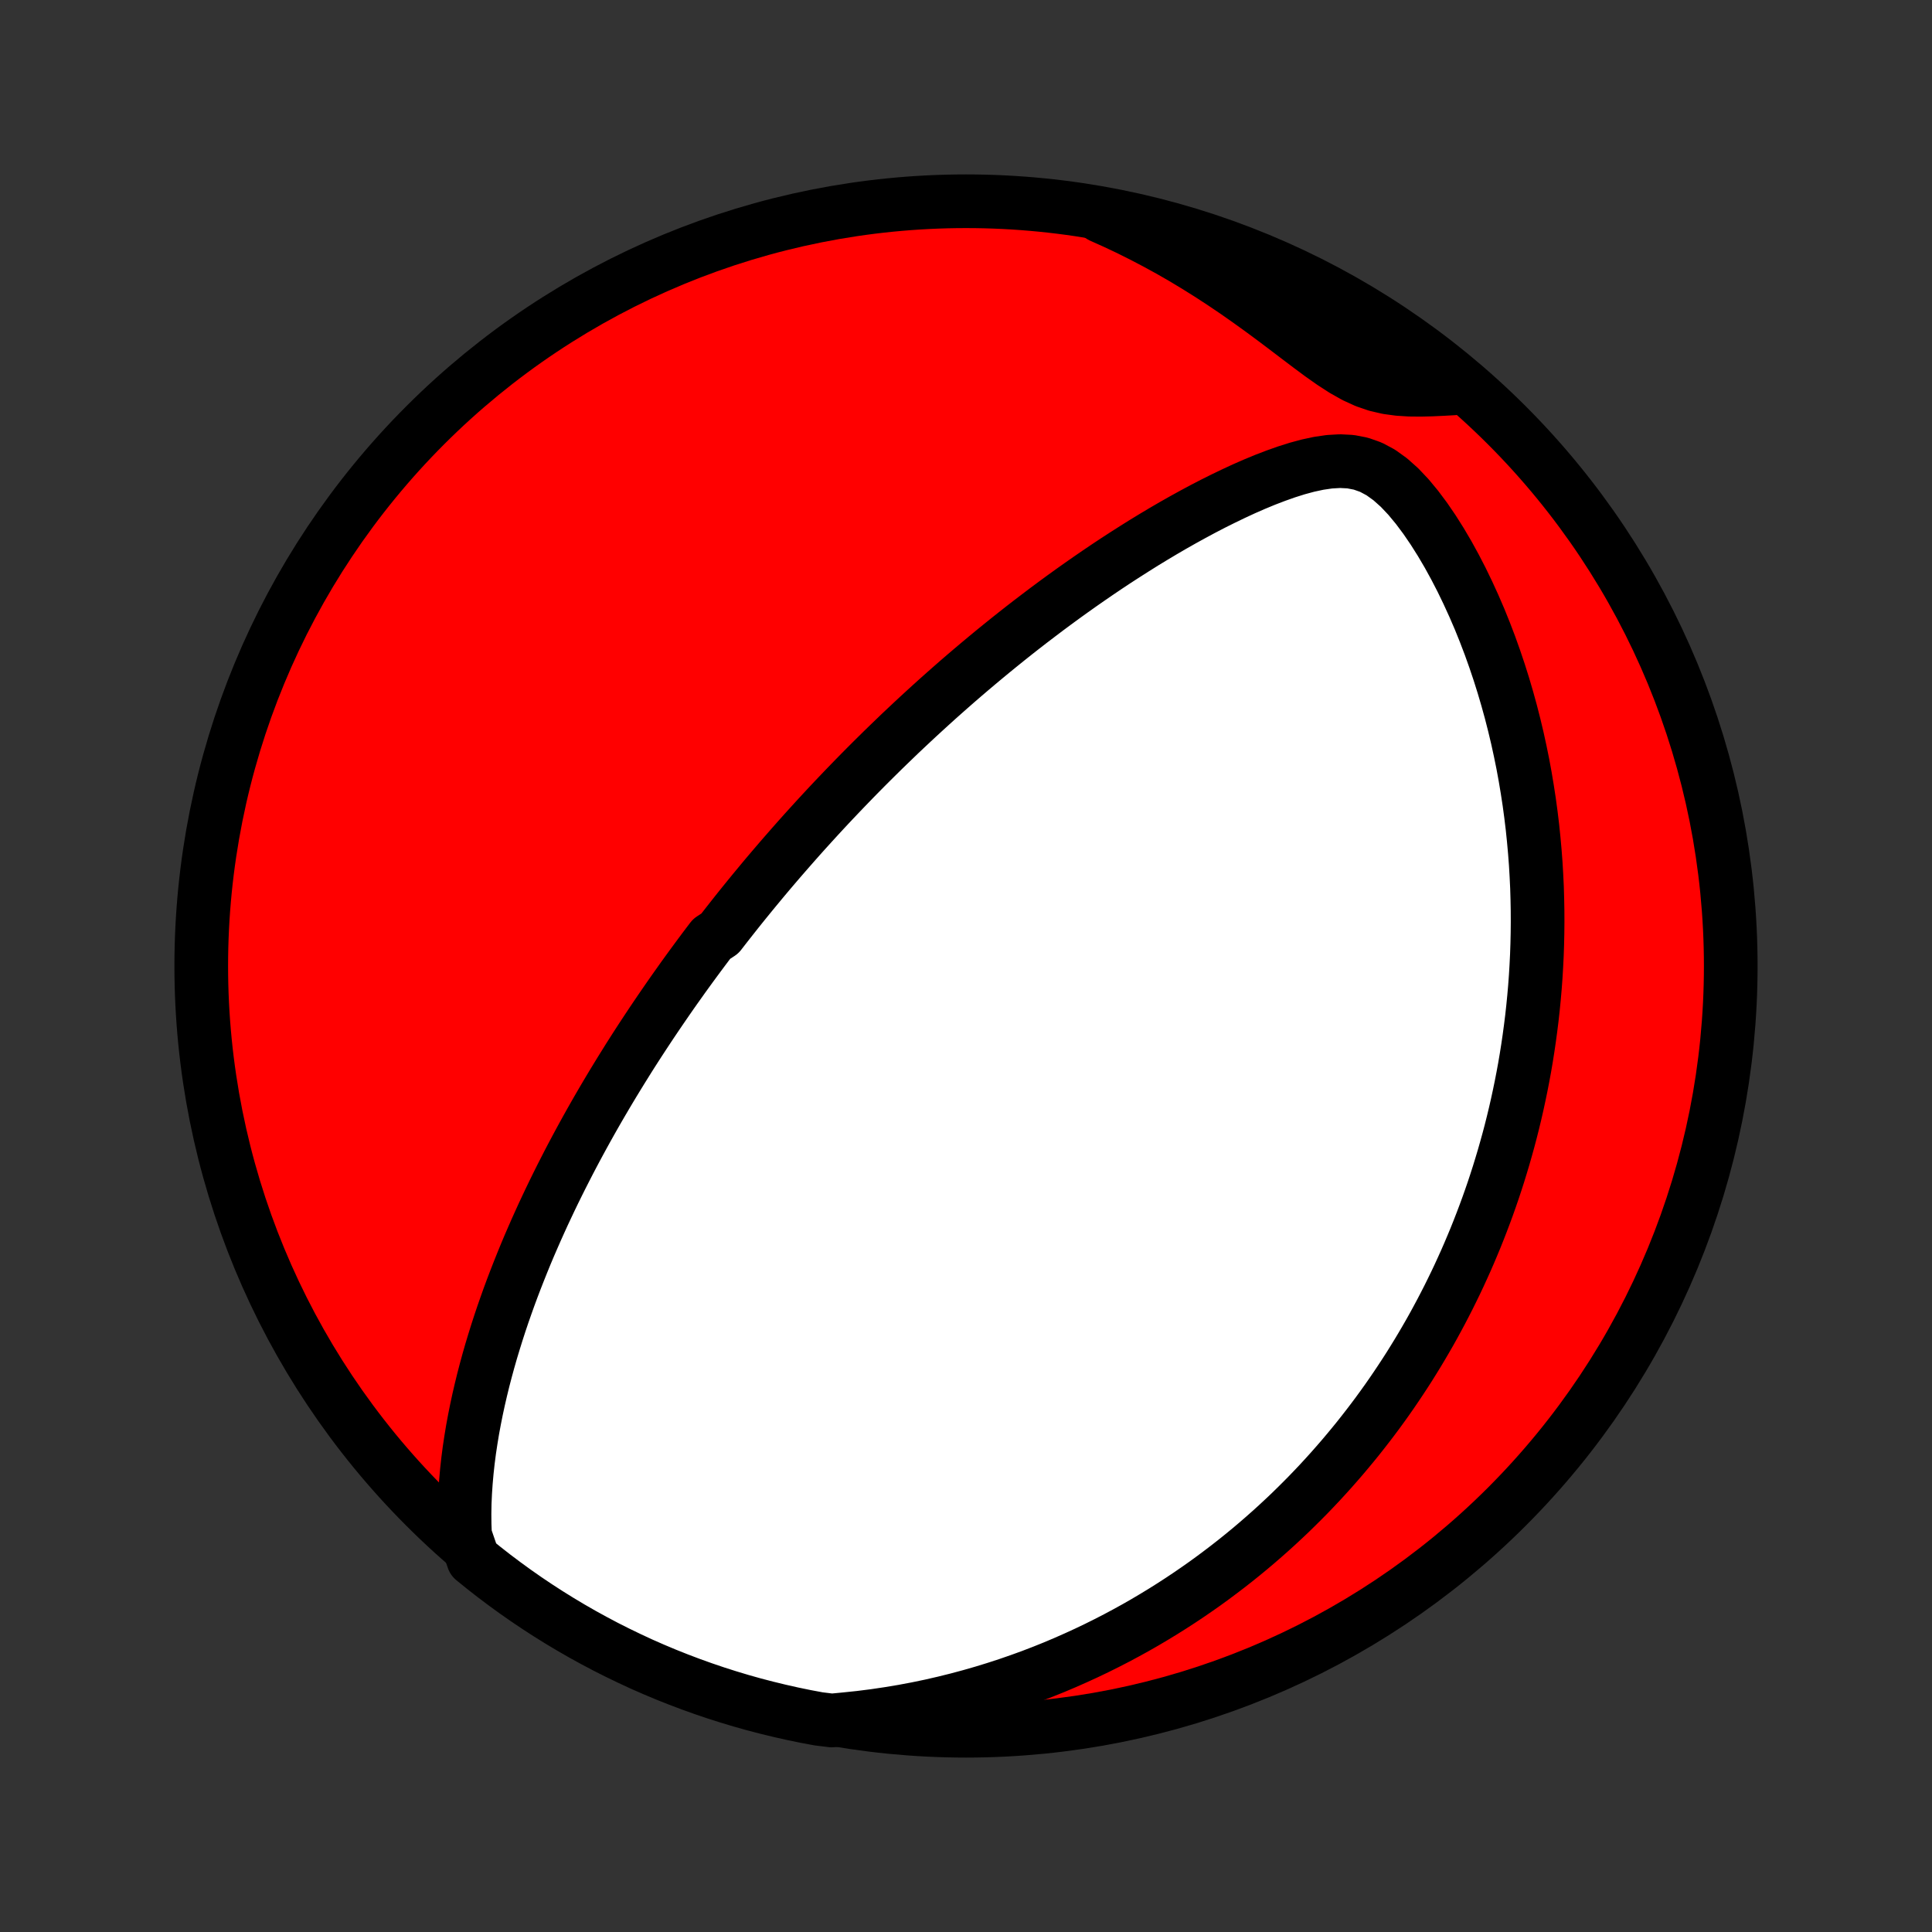 <?xml version="1.0" encoding="utf-8" standalone="no"?>
<!DOCTYPE svg PUBLIC "-//W3C//DTD SVG 1.1//EN"
  "http://www.w3.org/Graphics/SVG/1.1/DTD/svg11.dtd">
<!-- Created with matplotlib (http://matplotlib.org/) -->
<svg height="72pt" version="1.1" viewBox="0 0 72 72" width="72pt" xmlns="http://www.w3.org/2000/svg" xmlns:xlink="http://www.w3.org/1999/xlink">
 <rect x="0" y="0" width="72" height="72" fill="#333333" stroke="none"/>
 <defs>
  <style type="text/css">
*{stroke-linecap:butt;stroke-linejoin:round;}
  </style>
 </defs>
 <g id="figure_1">
  <g id="patch_1">
   <path d="
M0 72
L72 72
L72 0
L0 0
z
" style="fill:none;"/>
  </g>
  <g id="axes_1">
   <g id="PatchCollection_1">
    <defs>
     <path d="
M36 -7.5
C43.558 -7.5 50.808 -10.503 56.153 -15.848
C61.497 -21.192 64.5 -28.442 64.5 -36
C64.5 -43.558 61.497 -50.808 56.153 -56.153
C50.808 -61.497 43.558 -64.5 36 -64.5
C28.442 -64.5 21.192 -61.497 15.848 -56.153
C10.503 -50.808 7.5 -43.558 7.5 -36
C7.5 -28.442 10.503 -21.192 15.848 -15.848
C21.192 -10.503 28.442 -7.5 36 -7.5
z
" id="C0_0_a811fe30f3"/>
     <path d="
M17.331 -14.778
L17.315 -15.181
L17.311 -15.583
L17.318 -15.983
L17.336 -16.382
L17.363 -16.778
L17.398 -17.171
L17.441 -17.562
L17.491 -17.95
L17.549 -18.335
L17.612 -18.717
L17.682 -19.095
L17.757 -19.47
L17.837 -19.841
L17.922 -20.208
L18.011 -20.572
L18.105 -20.932
L18.202 -21.288
L18.303 -21.64
L18.408 -21.988
L18.515 -22.332
L18.625 -22.672
L18.738 -23.008
L18.854 -23.34
L18.971 -23.668
L19.091 -23.992
L19.213 -24.312
L19.337 -24.628
L19.462 -24.941
L19.588 -25.249
L19.716 -25.554
L19.846 -25.854
L19.976 -26.151
L20.108 -26.445
L20.24 -26.735
L20.374 -27.021
L20.508 -27.304
L20.643 -27.584
L20.779 -27.86
L20.915 -28.133
L21.052 -28.402
L21.189 -28.669
L21.327 -28.933
L21.465 -29.193
L21.604 -29.451
L21.743 -29.706
L21.882 -29.958
L22.022 -30.208
L22.162 -30.455
L22.302 -30.699
L22.443 -30.941
L22.584 -31.181
L22.725 -31.418
L22.867 -31.654
L23.009 -31.887
L23.151 -32.118
L23.293 -32.346
L23.435 -32.574
L23.578 -32.799
L23.721 -33.022
L23.865 -33.244
L24.009 -33.464
L24.153 -33.682
L24.297 -33.899
L24.442 -34.114
L24.587 -34.328
L24.733 -34.541
L24.879 -34.753
L25.025 -34.963
L25.172 -35.172
L25.32 -35.38
L25.467 -35.587
L25.616 -35.793
L25.765 -35.998
L25.915 -36.202
L26.065 -36.405
L26.216 -36.608
L26.368 -36.81
L26.521 -37.011
L26.828 -37.212
L26.983 -37.412
L27.139 -37.612
L27.296 -37.811
L27.453 -38.01
L27.612 -38.209
L27.772 -38.407
L27.933 -38.605
L28.095 -38.803
L28.259 -39.001
L28.423 -39.199
L28.589 -39.397
L28.756 -39.594
L28.925 -39.792
L29.095 -39.99
L29.267 -40.188
L29.44 -40.386
L29.615 -40.585
L29.791 -40.784
L29.969 -40.983
L30.149 -41.182
L30.331 -41.382
L30.515 -41.583
L30.7 -41.783
L30.888 -41.985
L31.078 -42.187
L31.27 -42.389
L31.464 -42.592
L31.661 -42.796
L31.86 -43.001
L32.061 -43.206
L32.265 -43.412
L32.472 -43.619
L32.681 -43.826
L32.893 -44.035
L33.108 -44.244
L33.326 -44.454
L33.546 -44.666
L33.77 -44.877
L33.997 -45.09
L34.227 -45.304
L34.461 -45.519
L34.698 -45.735
L34.938 -45.952
L35.182 -46.169
L35.43 -46.388
L35.681 -46.608
L35.936 -46.828
L36.195 -47.049
L36.458 -47.271
L36.725 -47.494
L36.996 -47.718
L37.271 -47.942
L37.55 -48.167
L37.834 -48.393
L38.122 -48.619
L38.415 -48.846
L38.712 -49.072
L39.013 -49.3
L39.319 -49.527
L39.629 -49.754
L39.944 -49.981
L40.264 -50.208
L40.588 -50.434
L40.917 -50.66
L41.25 -50.885
L41.588 -51.109
L41.931 -51.331
L42.278 -51.552
L42.629 -51.772
L42.985 -51.989
L43.345 -52.204
L43.709 -52.416
L44.078 -52.625
L44.45 -52.83
L44.826 -53.032
L45.206 -53.229
L45.589 -53.42
L45.975 -53.606
L46.364 -53.786
L46.757 -53.958
L47.151 -54.121
L47.548 -54.273
L47.946 -54.414
L48.345 -54.54
L48.745 -54.648
L49.145 -54.734
L49.544 -54.792
L49.939 -54.815
L50.33 -54.795
L50.715 -54.721
L51.091 -54.588
L51.458 -54.392
L51.813 -54.136
L52.157 -53.829
L52.489 -53.478
L52.808 -53.093
L53.115 -52.682
L53.41 -52.25
L53.693 -51.802
L53.964 -51.342
L54.222 -50.872
L54.469 -50.394
L54.703 -49.91
L54.926 -49.422
L55.138 -48.931
L55.337 -48.438
L55.526 -47.943
L55.703 -47.447
L55.87 -46.951
L56.026 -46.456
L56.171 -45.963
L56.307 -45.47
L56.432 -44.98
L56.548 -44.493
L56.654 -44.008
L56.752 -43.527
L56.84 -43.048
L56.919 -42.574
L56.991 -42.104
L57.054 -41.637
L57.11 -41.175
L57.157 -40.718
L57.198 -40.264
L57.232 -39.816
L57.258 -39.373
L57.279 -38.934
L57.292 -38.5
L57.3 -38.071
L57.302 -37.647
L57.298 -37.228
L57.289 -36.814
L57.275 -36.405
L57.255 -36.001
L57.231 -35.601
L57.202 -35.207
L57.168 -34.818
L57.13 -34.433
L57.088 -34.053
L57.041 -33.677
L56.991 -33.307
L56.937 -32.94
L56.88 -32.579
L56.819 -32.221
L56.754 -31.868
L56.686 -31.519
L56.615 -31.175
L56.541 -30.834
L56.464 -30.497
L56.384 -30.165
L56.301 -29.835
L56.215 -29.51
L56.126 -29.189
L56.035 -28.87
L55.941 -28.556
L55.845 -28.244
L55.746 -27.936
L55.645 -27.631
L55.541 -27.33
L55.435 -27.031
L55.326 -26.735
L55.215 -26.442
L55.102 -26.152
L54.987 -25.864
L54.869 -25.58
L54.749 -25.297
L54.627 -25.017
L54.502 -24.74
L54.376 -24.465
L54.247 -24.192
L54.115 -23.921
L53.982 -23.652
L53.846 -23.386
L53.708 -23.121
L53.567 -22.858
L53.425 -22.597
L53.28 -22.338
L53.132 -22.081
L52.982 -21.825
L52.83 -21.571
L52.675 -21.319
L52.518 -21.067
L52.358 -20.818
L52.195 -20.57
L52.03 -20.323
L51.862 -20.077
L51.692 -19.833
L51.518 -19.59
L51.342 -19.348
L51.163 -19.108
L50.98 -18.868
L50.795 -18.63
L50.607 -18.392
L50.415 -18.156
L50.22 -17.921
L50.022 -17.686
L49.82 -17.453
L49.615 -17.22
L49.406 -16.989
L49.194 -16.758
L48.977 -16.528
L48.757 -16.299
L48.533 -16.072
L48.304 -15.845
L48.072 -15.618
L47.834 -15.393
L47.593 -15.169
L47.347 -14.946
L47.096 -14.724
L46.84 -14.502
L46.58 -14.282
L46.314 -14.063
L46.043 -13.845
L45.766 -13.628
L45.484 -13.413
L45.196 -13.198
L44.903 -12.985
L44.603 -12.774
L44.297 -12.564
L43.985 -12.356
L43.667 -12.15
L43.341 -11.945
L43.009 -11.743
L42.67 -11.542
L42.324 -11.344
L41.97 -11.149
L41.609 -10.956
L41.24 -10.766
L40.864 -10.579
L40.479 -10.395
L40.086 -10.215
L39.685 -10.038
L39.276 -9.865
L38.858 -9.697
L38.431 -9.533
L37.995 -9.375
L37.55 -9.221
L37.096 -9.073
L36.633 -8.931
L36.16 -8.795
L35.679 -8.666
L35.188 -8.544
L34.687 -8.429
L34.178 -8.323
L33.658 -8.225
L33.13 -8.137
L32.593 -8.057
L32.046 -7.988
L31.491 -7.93
L30.997 -7.883
L30.508 -7.943
L30.02 -8.034
L29.535 -8.134
L29.052 -8.243
L28.57 -8.36
L28.091 -8.485
L27.615 -8.619
L27.14 -8.762
L26.669 -8.912
L26.201 -9.071
L25.735 -9.238
L25.273 -9.413
L24.813 -9.596
L24.358 -9.787
L23.905 -9.986
L23.457 -10.194
L23.012 -10.409
L22.571 -10.631
L22.135 -10.862
L21.702 -11.1
L21.274 -11.346
L20.851 -11.599
L20.431 -11.86
L20.017 -12.128
L19.608 -12.403
L19.203 -12.686
L18.804 -12.976
L18.41 -13.272
L18.021 -13.576
L17.638 -13.886
z
" id="C0_1_6729e09846"/>
     <path d="
M41.035 -63.943
L41.552 -63.711
L42.067 -63.468
L42.579 -63.212
L43.087 -62.946
L43.593 -62.669
L44.094 -62.381
L44.59 -62.082
L45.082 -61.774
L45.568 -61.457
L46.049 -61.132
L46.523 -60.8
L46.991 -60.463
L47.453 -60.122
L47.907 -59.78
L48.353 -59.441
L48.793 -59.108
L49.225 -58.787
L49.651 -58.487
L50.071 -58.215
L50.486 -57.981
L50.898 -57.793
L51.308 -57.653
L51.717 -57.559
L52.126 -57.504
L52.535 -57.478
L52.944 -57.474
L53.353 -57.484
L53.761 -57.503
L54.168 -57.526
L54.227 -57.55
L53.842 -57.91
L53.451 -58.224
L53.055 -58.532
L52.654 -58.833
L52.248 -59.127
L51.837 -59.415
L51.421 -59.695
L51.001 -59.968
L50.575 -60.233
L50.146 -60.491
L49.712 -60.742
L49.273 -60.985
L48.831 -61.22
L48.385 -61.448
L47.935 -61.668
L47.482 -61.88
L47.025 -62.085
L46.565 -62.281
L46.101 -62.47
L45.634 -62.65
L45.165 -62.822
L44.692 -62.986
L44.217 -63.142
L43.74 -63.29
L43.26 -63.429
L42.778 -63.56
L42.294 -63.682
L41.808 -63.796
z
" id="C0_2_b1f655f1bd"/>
    </defs>
    <g clip-path="url(#p1bffca34e9)">
     <use style="fill:#ff0000;stroke:#000000;stroke-width:2.0;" x="0.0" xlink:href="#C0_0_a811fe30f3" y="72.0"/>
    </g>
    <g clip-path="url(#p1bffca34e9)">
     <use style="fill:#ffffff;stroke:#000000;stroke-width:2.0;" x="0.0" xlink:href="#C0_1_6729e09846" y="72.0"/>
    </g>
    <g clip-path="url(#p1bffca34e9)">
     <use style="fill:#ffffff;stroke:#000000;stroke-width:2.0;" x="0.0" xlink:href="#C0_2_b1f655f1bd" y="72.0"/>
    </g>
   </g>
  </g>
 </g>
 <defs>
  <clipPath id="p1bffca34e9">
   <rect height="72.0" width="72.0" x="0.0" y="0.0"/>
  </clipPath>
 </defs>
</svg>
